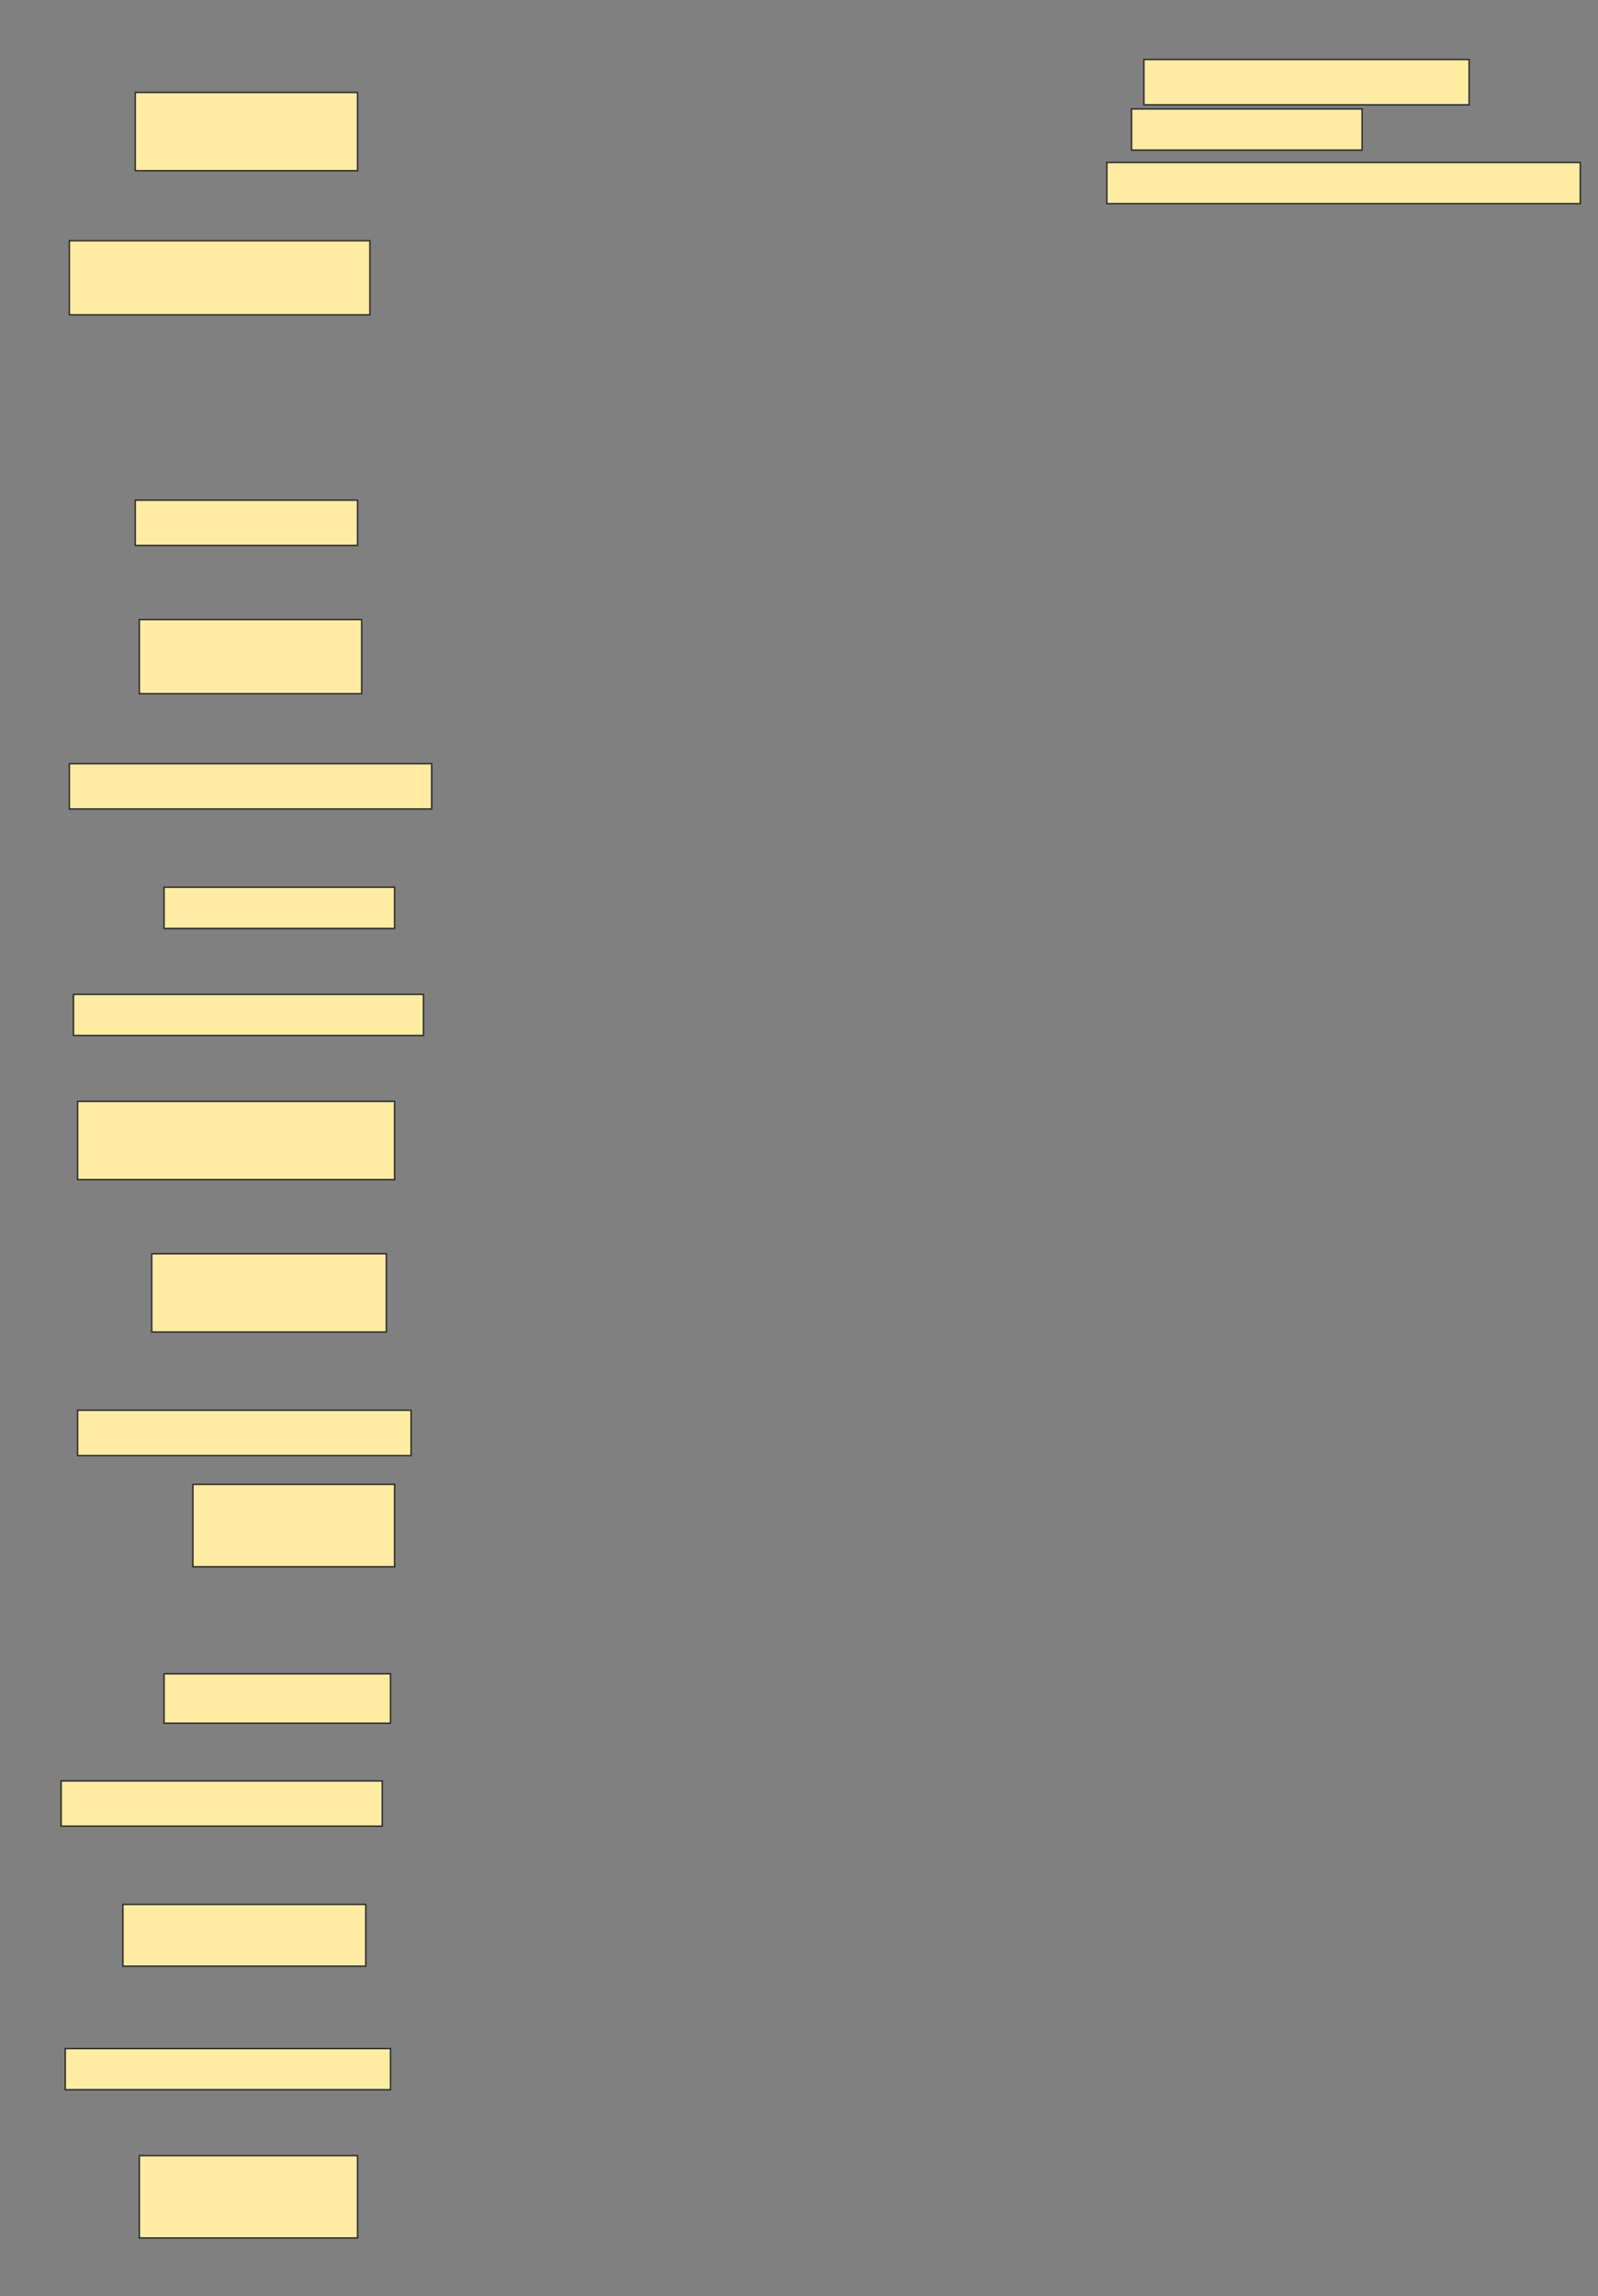 <svg height="1593" width="1109" xmlns="http://www.w3.org/2000/svg">
 <rect width="100%" height="100%" fill="#808080" stroke="none"/>
 <!-- Created with Image Occlusion Enhanced -->
 <g>
  <title>Labels</title>
 </g>
 <g>
  <title>Masks</title>
  <rect fill="#FFEBA2" height="28.571" id="ae711d1fc8e7471a86a559a40369e56d-ao-1" stroke="#2D2D2D" width="328.571" x="768.143" y="112.714"/>
  <g id="ae711d1fc8e7471a86a559a40369e56d-ao-2">
   <rect fill="#FFEBA2" height="31.429" stroke="#2D2D2D" width="225.714" x="793.857" y="41.286"/>
   <rect fill="#FFEBA2" height="28.571" stroke="#2D2D2D" width="160" x="785.286" y="75.571"/>
  </g>
  <rect fill="#FFEBA2" height="54.286" id="ae711d1fc8e7471a86a559a40369e56d-ao-3" stroke="#2D2D2D" stroke-dasharray="null" stroke-linecap="null" stroke-linejoin="null" width="154.286" x="93.857" y="64.143"/>
  <rect fill="#FFEBA2" height="51.429" id="ae711d1fc8e7471a86a559a40369e56d-ao-4" stroke="#2D2D2D" stroke-dasharray="null" stroke-linecap="null" stroke-linejoin="null" width="208.571" x="48.143" y="167"/>
  
  <rect fill="#FFEBA2" height="31.429" id="ae711d1fc8e7471a86a559a40369e56d-ao-6" stroke="#2D2D2D" stroke-dasharray="null" stroke-linecap="null" stroke-linejoin="null" width="154.286" x="93.857" y="347"/>
  <rect fill="#FFEBA2" height="51.429" id="ae711d1fc8e7471a86a559a40369e56d-ao-7" stroke="#2D2D2D" stroke-dasharray="null" stroke-linecap="null" stroke-linejoin="null" width="154.286" x="96.714" y="429.857"/>
  <rect fill="#FFEBA2" height="31.429" id="ae711d1fc8e7471a86a559a40369e56d-ao-8" stroke="#2D2D2D" stroke-dasharray="null" stroke-linecap="null" stroke-linejoin="null" width="251.429" x="48.143" y="529.857"/>
  <rect fill="#FFEBA2" height="28.571" id="ae711d1fc8e7471a86a559a40369e56d-ao-9" stroke="#2D2D2D" stroke-dasharray="null" stroke-linecap="null" stroke-linejoin="null" width="160" x="113.857" y="615.571"/>
  <rect fill="#FFEBA2" height="28.571" id="ae711d1fc8e7471a86a559a40369e56d-ao-10" stroke="#2D2D2D" stroke-dasharray="null" stroke-linecap="null" stroke-linejoin="null" width="242.857" x="51" y="689.857"/>
  <rect fill="#FFEBA2" height="54.286" id="ae711d1fc8e7471a86a559a40369e56d-ao-11" stroke="#2D2D2D" stroke-dasharray="null" stroke-linecap="null" stroke-linejoin="null" width="220" x="53.857" y="764.143"/>
  <rect fill="#FFEBA2" height="54.286" id="ae711d1fc8e7471a86a559a40369e56d-ao-12" stroke="#2D2D2D" stroke-dasharray="null" stroke-linecap="null" stroke-linejoin="null" width="162.857" x="105.286" y="869.857"/>
  <rect fill="#FFEBA2" height="31.429" id="ae711d1fc8e7471a86a559a40369e56d-ao-13" stroke="#2D2D2D" stroke-dasharray="null" stroke-linecap="null" stroke-linejoin="null" width="231.429" x="53.857" y="978.429"/>
  <rect fill="#FFEBA2" height="57.143" id="ae711d1fc8e7471a86a559a40369e56d-ao-14" stroke="#2D2D2D" stroke-dasharray="null" stroke-linecap="null" stroke-linejoin="null" width="140" x="133.857" y="1029.857"/>
  <rect fill="#FFEBA2" height="34.286" id="ae711d1fc8e7471a86a559a40369e56d-ao-15" stroke="#2D2D2D" stroke-dasharray="null" stroke-linecap="null" stroke-linejoin="null" width="157.143" x="113.857" y="1161.286"/>
  <rect fill="#FFEBA2" height="31.429" id="ae711d1fc8e7471a86a559a40369e56d-ao-16" stroke="#2D2D2D" stroke-dasharray="null" stroke-linecap="null" stroke-linejoin="null" width="222.857" x="42.429" y="1235.571"/>
  <rect fill="#FFEBA2" height="42.857" id="ae711d1fc8e7471a86a559a40369e56d-ao-17" stroke="#2D2D2D" stroke-dasharray="null" stroke-linecap="null" stroke-linejoin="null" width="168.571" x="85.286" y="1321.286"/>
  <rect fill="#FFEBA2" height="28.571" id="ae711d1fc8e7471a86a559a40369e56d-ao-18" stroke="#2D2D2D" stroke-dasharray="null" stroke-linecap="null" stroke-linejoin="null" width="225.714" x="45.286" y="1421.286"/>
  <rect fill="#FFEBA2" height="57.143" id="ae711d1fc8e7471a86a559a40369e56d-ao-19" stroke="#2D2D2D" stroke-dasharray="null" stroke-linecap="null" stroke-linejoin="null" width="151.429" x="96.714" y="1495.572"/>
 </g>
</svg>
